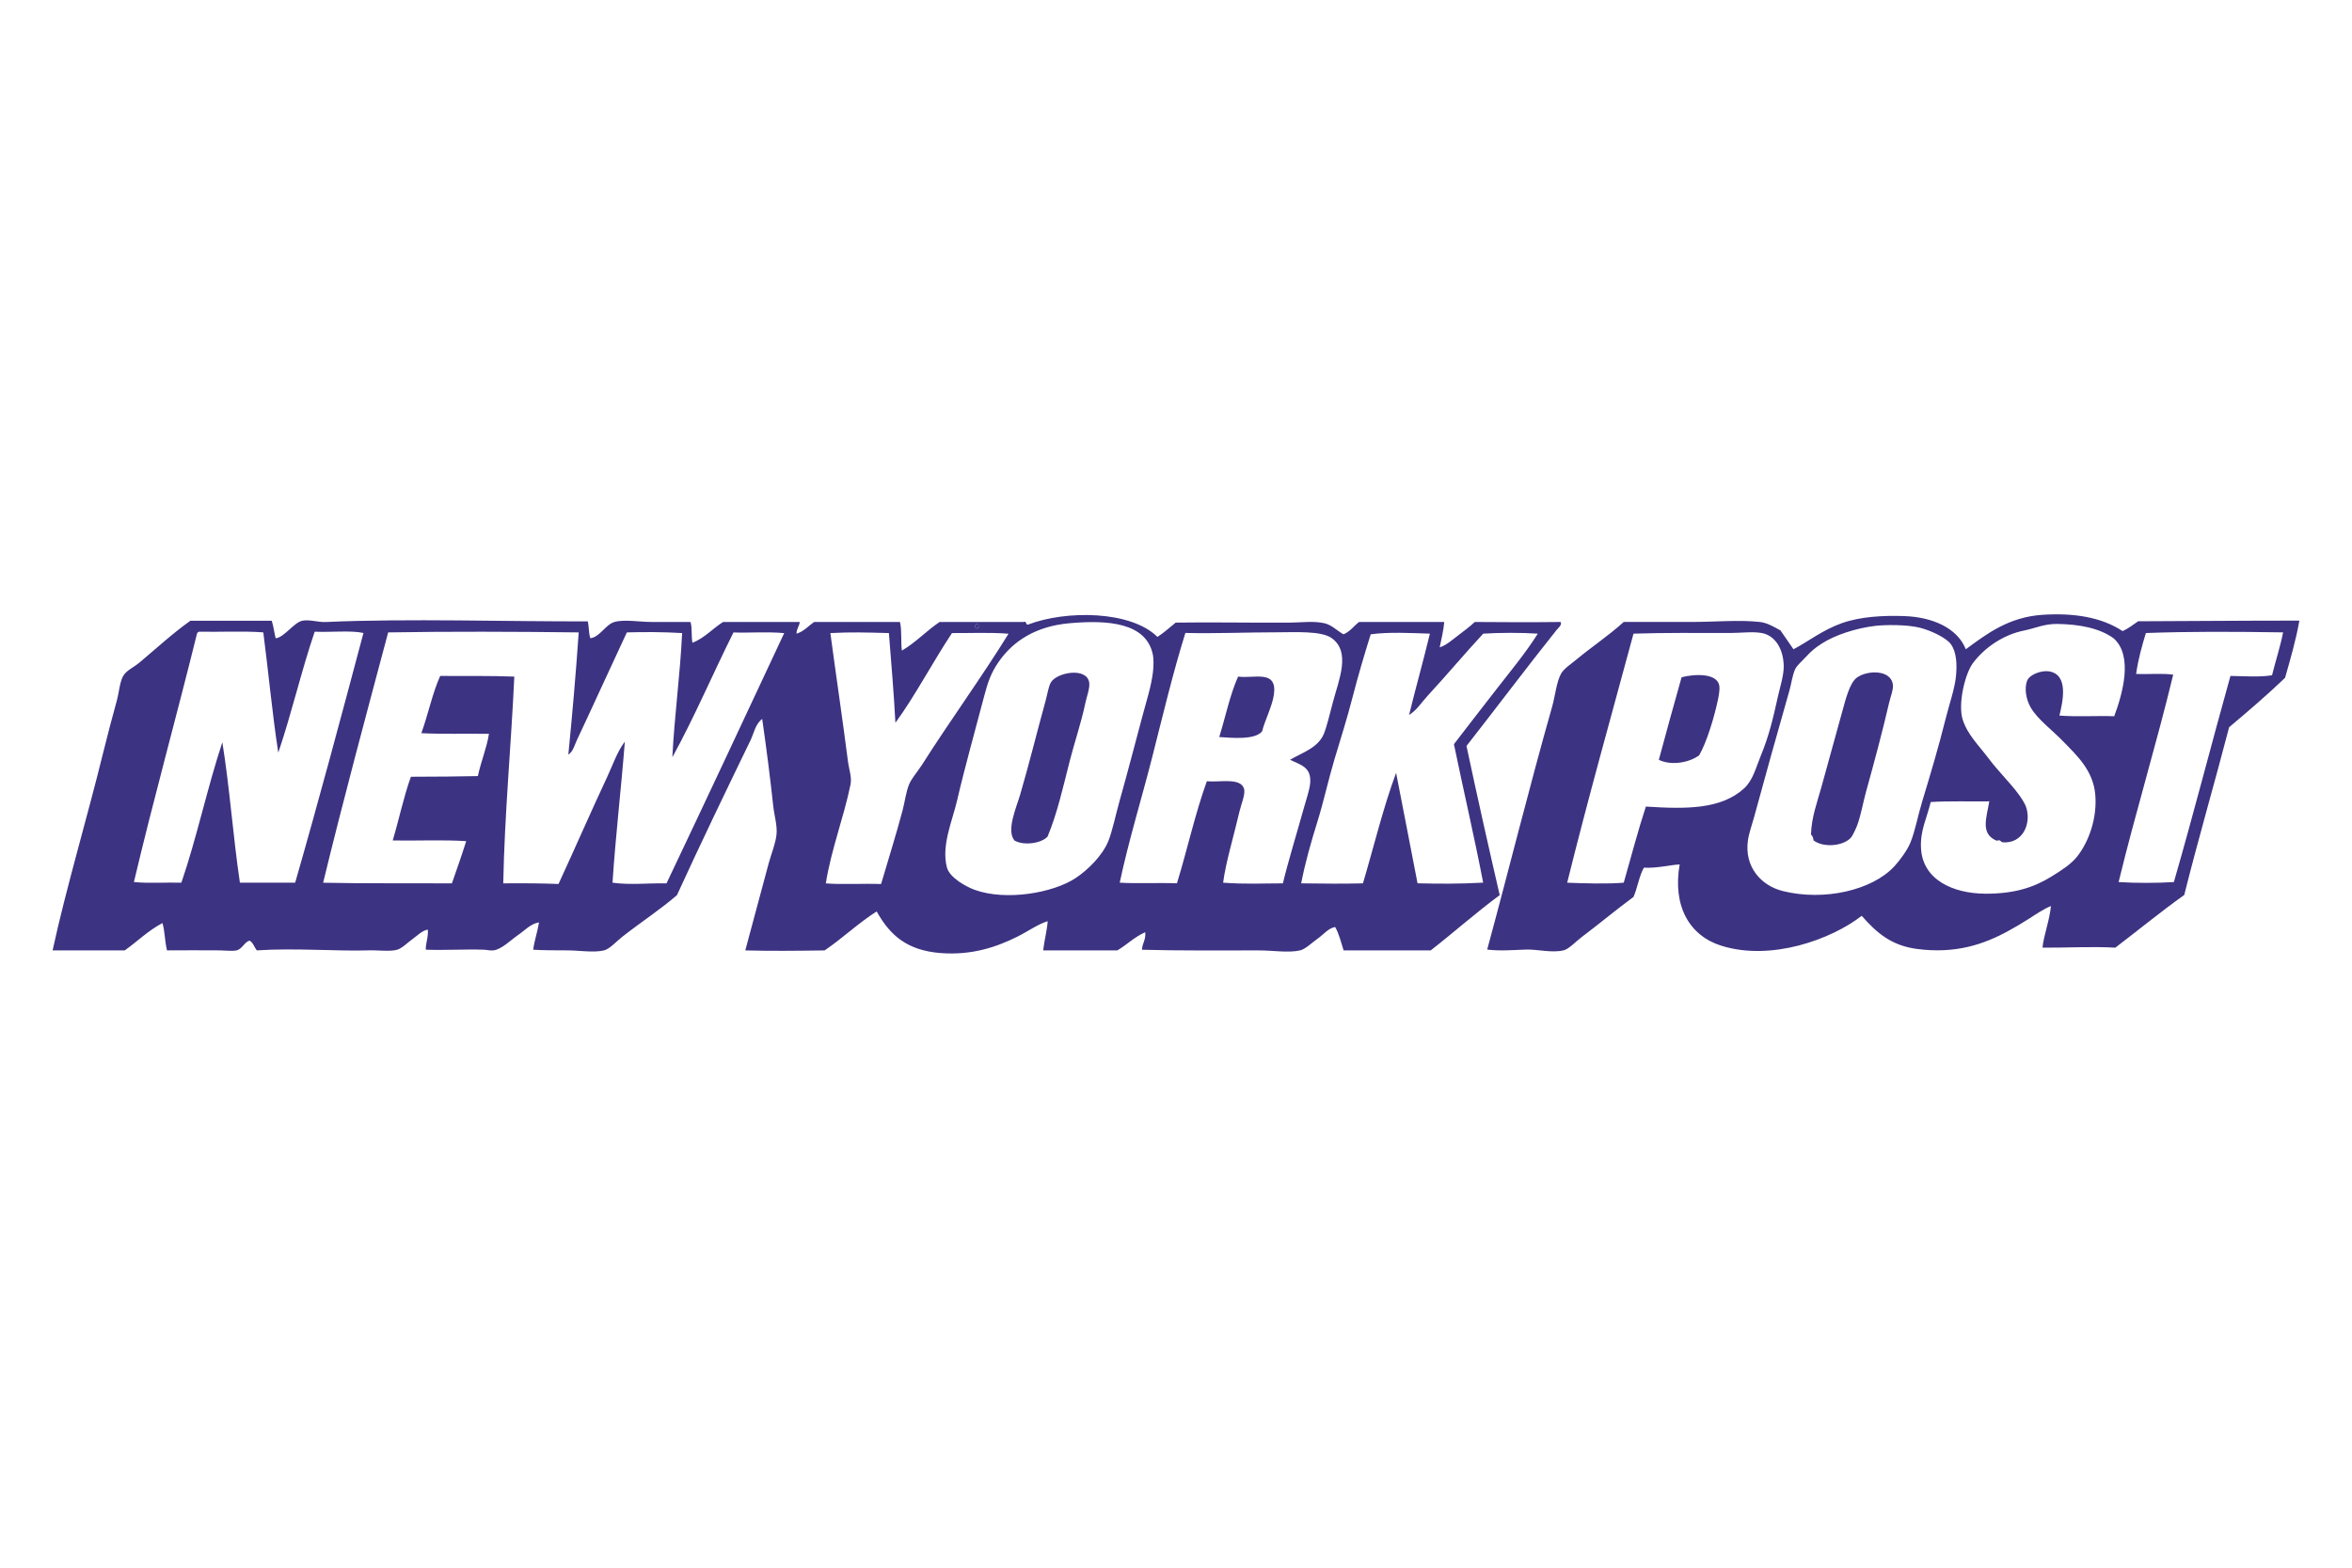 <?xml version="1.0" encoding="UTF-8"?> <svg xmlns="http://www.w3.org/2000/svg" id="Layer_1" width="600" height="400" viewBox="0 0 600 400"><defs><style>.cls-1{fill:#3c3382;}</style></defs><path class="cls-1" d="m545.44,158.53c-1.31.85-2.46,1.86-3.98,2.49-5.4-3.58-12.56-4.67-20.4-4.15-8.7.58-14.29,4.91-19.58,8.79-2.2-5.55-8.71-8.21-15.59-8.46-5.4-.2-11.3.11-16.09,1.82-4.94,1.77-8.57,4.71-12.28,6.64-1.09-1.62-2.21-3.21-3.32-4.81-1.63-.86-3.27-1.93-5.31-2.16-5.18-.57-11.36,0-17.25,0h-17.42c-3.79,3.45-8.08,6.28-12.11,9.62-1.34,1.11-3.09,2.26-3.82,3.48-1.2,2.02-1.58,5.84-2.32,8.46-5.86,20.6-11.26,42.48-16.59,62.04,3.43.4,6.5.11,9.79,0,3.13-.11,6.73.94,9.79.17,1.25-.32,3.08-2.26,4.48-3.32,4.62-3.49,9-7.15,13.27-10.29,1.03-2.34,1.42-5.32,2.65-7.46,3.39.17,6.6-.69,9.12-.83-1.84,10.66,2.5,18.19,10.62,20.74,12.69,3.99,28.04-1.58,35.83-7.63,3.73,4.28,7.51,7.59,14.1,8.46,9.89,1.3,17.12-1.2,23.39-4.65,1.84-1.01,3.58-2.04,5.31-3.15,1.79-1.15,3.59-2.4,5.47-3.15-.38,3.77-1.82,7.36-2.16,10.62,6.61.04,12.38-.34,18.58,0,5.87-4.47,11.54-9.14,17.58-13.44,3.62-14.46,7.72-28.44,11.45-42.8,4.86-4.1,9.69-8.22,14.27-12.61,1.34-4.75,2.74-9.43,3.65-14.6-15.48,0-29.93.14-41.14.17Zm-125.58,47.28c-2.06,6.29-3.78,12.92-5.64,19.41-3.97.36-10.62.17-14.43,0,5.27-21.26,11.18-42.31,16.92-63.54,8.39-.27,16.12-.17,24.55-.17,2.77,0,5.85-.41,8.13,0,3.54.63,5.59,4.2,5.64,8.46.03,2.38-.92,5.22-1.49,7.8-1.25,5.62-2.25,9.92-4.31,14.93-1.3,3.17-2.06,6.41-4.31,8.46-5.89,5.36-14.69,5.3-25.05,4.64Zm67.52,9.12c-.86,2.1-2.82,4.7-4.15,6.14-5.64,6.08-17.83,8.9-28.37,6.3-5.65-1.39-9.91-6.22-8.96-12.94.26-1.86.99-3.79,1.49-5.64,2.85-10.48,5.97-21.66,9.12-32.68.5-1.75.73-3.92,1.49-5.47.38-.78,1.59-1.86,2.65-2.99,1.49-1.59,2.35-2.33,4.15-3.48,3.22-2.07,8.51-3.88,13.6-4.48,2.34-.27,8.04-.39,11.45.5,2.95.77,6.63,2.57,7.8,4.15,1.49,2.01,1.61,5.25,1.33,8.13-.32,3.32-1.73,7.23-2.65,10.95-1.72,6.91-3.86,14.13-5.97,21.07-1.12,3.7-1.81,7.56-2.99,10.45Zm51.92-32.18c-4.11-.17-9.49.19-13.93-.17.83-3.51,2.46-10.45-2.65-11.28-1.98-.32-5.07.83-5.64,2.49-.66,1.92-.26,4.66,1,6.8,1.75,2.97,5.49,5.73,8.29,8.63,3.41,3.52,7.57,7.31,8.13,13.44.55,5.99-1.62,12.13-4.64,15.92-1.55,1.94-4.03,3.54-6.64,5.14-4.51,2.77-9.48,4.34-16.75,4.31-8.18-.04-16-3.51-16.42-11.61-.23-4.49,1.45-7.56,2.49-11.78,4.3-.29,10.3-.11,14.93-.17-.69,4.18-2.28,8.1,1.66,9.95.38.18.71-.09,1,0,.23.07.35.46.83.5,5.07.35,7.21-4.72,5.97-8.79-.35-1.16-1.27-2.5-1.99-3.48-2.08-2.86-5.1-5.75-7.63-9.12-2.43-3.24-5.42-6.09-6.63-9.95-1.23-3.89.54-11.61,2.65-14.43,2.76-3.69,7.52-7.19,13.11-8.29,2.71-.54,5.05-1.72,8.46-1.66,5.5.1,10.58,1.01,14.27,3.65,5.07,4.46,2.31,14.18.17,19.91Zm40.31-10.45c-3.45.54-7.38.19-10.62.17-4.96,17.73-9.35,35.01-14.43,52.59-4.32.28-9.78.28-14.1,0,4.36-17.92,9.6-34.97,13.93-52.92-2.82-.39-6.36-.06-9.46-.17.52-3.8,1.49-7.14,2.49-10.45,11.15-.41,21.58-.36,35-.17-.62,3.31-1.93,7.35-2.82,10.95Z"></path><path class="cls-1" d="m473.6,172.97c-1.76,1.36-2.82,5.61-3.65,8.63-1.89,6.91-3.56,12.93-5.31,19.24-1.15,4.14-2.52,7.68-2.65,12.11.42.3.56.87.66,1.49,2.57,1.95,7.76,1.45,9.62-.83.33-.41,1.19-2.17,1.49-2.99,1-2.69,1.48-5.78,2.32-8.79,2.06-7.42,4.06-14.86,5.81-22.4.42-1.8,1.12-3.4,1-4.64-.42-4.06-6.7-3.82-9.29-1.83Z"></path><path class="cls-1" d="m268.07,174.13c-.59,1.04-.89,3.06-1.33,4.65-2.24,8.12-4.07,15.65-6.47,23.89-.98,3.37-3.61,9.15-1.49,11.78,2.36,1.38,6.86.77,8.46-1,2.42-5.79,3.89-12.34,5.64-19.24,1.15-4.55,2.99-9.95,3.98-14.76.32-1.57,1.22-3.88,1-5.31-.65-4.03-8.36-2.55-9.79,0Z"></path><path class="cls-1" d="m428.98,172.8c-1.98,6.98-3.91,14-5.81,21.07,3.24,1.58,7.88.67,10.29-1.16,1.89-3.24,3.86-9.69,4.81-14.27.27-1.32.47-2.69.33-3.48-.56-3.28-6.34-3.01-9.62-2.16Z"></path><path class="cls-1" d="m315.84,172.63c-2.08,4.67-3.21,10.28-4.81,15.43,3.19.21,9.2.8,10.95-1.49.63-2.63,2.56-6.34,2.99-9.29.96-6.58-5.09-4.06-9.12-4.65Z"></path><path class="cls-1" d="m374.07,190.38c7.59-9.68,15.45-20.17,23.06-29.69.37-.46,1.4-1.24.99-1.99-6.89.09-15.57.06-21.9,0-1.29,1.19-2.82,2.36-4.31,3.48-1.5,1.13-2.99,2.49-4.64,2.99.41-2.13.96-4.13,1.16-6.47h-21.73c-1.35,1.02-2.29,2.47-3.98,3.15-1.62-.92-3-2.4-4.81-2.82-2.78-.64-5.87-.19-8.79-.17-9.49.08-19.97-.15-29.2,0-1.53,1.24-2.97,2.56-4.65,3.65-6.77-6.71-23.25-6.87-33.01-3.15-.74.13-.22-1-1.16-.66-7.41-.02-14.32.04-21.4,0-3.38,2.26-6.06,5.22-9.62,7.3-.31-1.76.03-5.25-.5-7.3h-21.9c-1.46,1.03-2.59,2.39-4.48,2.99-.01-1.28.69-1.86.83-2.99h-19.58c-2.67,1.7-4.68,4.06-7.8,5.31-.34-1.59-.03-3.84-.5-5.31h-9.79c-3.25,0-7.1-.72-9.62,0-2.26.65-3.73,3.86-6.14,4.15-.44-1.22-.33-2.99-.66-4.31-18.98.09-46.38-.78-66.85.17-1.91.09-4.17-.7-5.97-.33-2.12.43-4.63,4.27-6.8,4.48-.37-1.46-.54-3.11-1-4.48h-20.74c-4.59,3.26-8.56,6.95-12.94,10.62-1.67,1.4-3.53,2.09-4.31,3.65-.83,1.66-.95,4-1.49,5.97-1.31,4.8-2.37,8.74-3.48,13.27-4.15,16.92-9.45,34.54-12.94,50.6h18.41c3.24-2.29,5.99-5.07,9.62-6.97.63,2.16.56,4.53,1.16,6.97,4.32,0,9.26-.06,13.44,0,1.34.02,3.24.25,4.31,0,1.44-.34,2.03-2.18,3.32-2.49.91.53,1.2,1.68,1.82,2.49,9.65-.64,20.92.26,28.37,0,2.5-.09,5.66.37,7.47-.17,1.25-.37,2.65-1.83,3.82-2.65,1.31-.92,2.37-2.16,3.98-2.49.19,1.97-.65,3.75-.5,5.14,4.9.17,10.22-.16,14.76,0,.82.03,1.68.27,2.49.17,2.08-.26,4.46-2.67,6.14-3.82,1.86-1.26,3.33-2.99,5.48-3.32-.39,2.43-1.15,4.49-1.49,6.97,2.46.16,5.44.17,8.63.17s6.75.65,9.46,0c1.42-.34,3.22-2.37,4.65-3.48,4.73-3.71,9.91-7.1,13.94-10.62,6.03-13.17,12.58-26.77,18.75-39.48.9-1.87,1.23-4.15,2.99-5.47,1.09,7.55,2.05,15.09,2.82,22.23.27,2.49,1.08,5.02.83,7.3-.25,2.33-1.34,4.89-1.99,7.3-2.03,7.54-4.02,14.88-5.97,22.23,6.11.17,13.17.11,20.24,0,4.61-3.13,8.54-6.94,13.27-9.95,3.4,6.07,7.7,9.93,16.26,10.62,8.08.64,14.43-1.59,19.58-4.15,2.82-1.4,5.23-3.19,7.8-3.98-.22,2.66-.87,4.88-1.16,7.46h18.91c2.47-1.46,4.4-3.45,7.13-4.65.2,1.97-.77,2.77-.83,4.48,9.17.26,19.79.17,29.86.17,3.49,0,7.51.67,10.45,0,1.36-.31,3.12-2.03,4.48-2.99,1.6-1.12,2.7-2.66,4.48-2.99.99,1.72,1.51,3.91,2.16,5.97h22.23c5.93-4.63,11.52-9.61,17.59-14.1-2.91-12.57-5.74-25.22-8.46-37.99ZM61.2,225.22c-1.78-12.03-2.58-24.03-4.48-35.83-3.84,11.59-6.51,24.34-10.45,35.83-3.98-.11-8.4.22-12.11-.17,5.07-21.42,10.85-42.12,16.09-63.37.09-.24.26-.41.5-.5,5.42.11,11.28-.22,16.42.17,1.32,10.18,2.28,20.73,3.82,30.69,3.4-9.98,5.88-20.88,9.29-30.86,4.08.18,9.41-.38,12.44.33-5.76,21.63-11.31,42.44-17.42,63.7h-14.1Zm108.82.17c-4.94-.08-9.15.46-13.77-.17.81-12.22,2.18-23.63,3.15-36-2,2.66-3.06,5.93-4.48,8.96-4.18,8.93-8.26,18.31-12.44,27.37-4.09-.16-8.47-.21-14.1-.16.33-17.68,2.05-35.68,2.82-52.75-5.51-.23-12.6-.14-18.91-.17-2.01,4.46-3.07,9.87-4.81,14.6,4.95.27,11.54.09,17.25.17-.49,3.39-2.06,7.12-2.82,10.78-4.81.09-10.5.17-17.09.17-1.85,5.12-3.03,10.91-4.64,16.26,6.19.11,12.83-.22,18.75.17-1.15,3.66-2.41,7.22-3.65,10.78-10.97-.07-22.83.05-32.85-.17,5.24-21.58,10.95-42.69,16.59-63.87,15.45-.26,32.19-.2,48.61,0-.72,10.4-1.64,21.07-2.65,31.19,1.23-.81,1.57-2.4,2.16-3.65,4.21-8.94,8.5-18.43,12.77-27.54,4.35-.13,9.41-.12,14.1.17-.51,10.77-1.98,21.21-2.49,31.69,5.61-10.2,10.32-21.31,15.59-31.85,3.8.16,8.33-.24,12.94.17-9.97,21.32-19.94,42.65-30.03,63.87Zm78.96-66.19c.3-.02.35.2.66.17v.83c-.3-.02-.35.2-.66.17-.24-.22-.24-.94,0-1.16Zm-13.93,36.16c-1.06,1.66-2.54,3.28-3.15,4.81-.81,2.02-1.07,4.42-1.66,6.64-1.55,5.85-3.55,12.23-5.47,18.75-4.89-.17-9.86.18-14.1-.16,1.31-8.44,4.6-16.89,6.3-25.22.39-1.9-.39-3.8-.66-5.97-1.41-11-3.01-21.66-4.48-32.68,5.42-.28,8.96-.16,14.93,0,.6,7.53,1.27,15.39,1.66,22.89,4.98-6.79,9.51-15.48,14.43-22.89,4.19.04,9.77-.22,14.43.17-6.92,11.21-14.95,22.2-22.23,33.68Zm47.61,19.41c-1.44,3.52-5.15,7.22-8.29,9.29-5.75,3.79-17.74,5.87-25.71,2.99-2.03-.73-6.45-3.05-7.13-5.81-1.41-5.64,1.45-11.86,2.65-17.09,1.94-8.4,4.57-17.67,6.8-26.21,1.01-3.87,1.79-6.21,3.82-9.12,3.77-5.42,9.63-9.03,17.92-9.79,9.98-.91,19.8-.16,21.4,8.13.2,1.02.17,2.8,0,4.31-.39,3.46-1.71,7.61-2.65,11.12-1.86,6.93-3.79,14.42-5.81,21.57-1.1,3.91-1.87,7.87-2.99,10.62Zm44.62,10.62c-5.22,0-9.34.26-15.26-.17.66-5.14,2.75-12.01,4.15-18.08.47-2.03,1.63-4.6,1.16-5.97-.96-2.82-6.23-1.51-9.46-1.83-2.99,8.24-4.99,17.46-7.63,26.04-4.95-.19-10.11.12-14.6-.17,2.31-10.83,5.58-21.37,8.29-32.02,2.71-10.63,5.23-21.32,8.46-31.69,8.02.18,15.96-.17,23.56-.17,4.33,0,11.13-.42,13.77,1.49,4.92,3.56,1.85,10.52.33,16.26-.81,3.06-1.57,6.28-2.32,8.13-1.45,3.58-5.44,4.78-8.63,6.64,2.56,1.3,5.42,1.78,5.14,5.81-.12,1.79-1.03,4.37-1.66,6.63-1.6,5.77-4.04,13.75-5.31,19.08Zm34.34,0c-1.84-9.39-3.62-18.83-5.47-28.2-3.31,8.91-5.66,18.78-8.46,28.2-5.11.13-9.93.08-15.76,0,1.03-5.29,2.52-10.54,4.15-15.76,1.61-5.17,2.75-10.53,4.31-15.76,1.57-5.27,3.28-10.59,4.64-15.93,1.38-5.38,3.06-11.05,4.64-16.09,4.64-.64,10.14-.33,15.1-.17-1.74,7.2-3.62,13.83-5.31,20.74,1.95-1.18,3.21-3.25,4.81-4.98,4.68-5.04,9.36-10.66,14.1-15.76,4.26-.27,9.67-.28,13.93,0-3.19,5.05-7.01,9.61-10.62,14.27-3.6,4.65-7.2,9.25-10.78,13.93,2.5,12.1,5.14,23.31,7.46,35.33-6.68.36-11.56.28-16.76.17Z"></path><path class="cls-1" d="m249.65,160.19v-.83c-.31.04-.37-.19-.66-.17-.24.22-.24.94,0,1.16.31.04.37-.19.66-.17Z"></path></svg> 